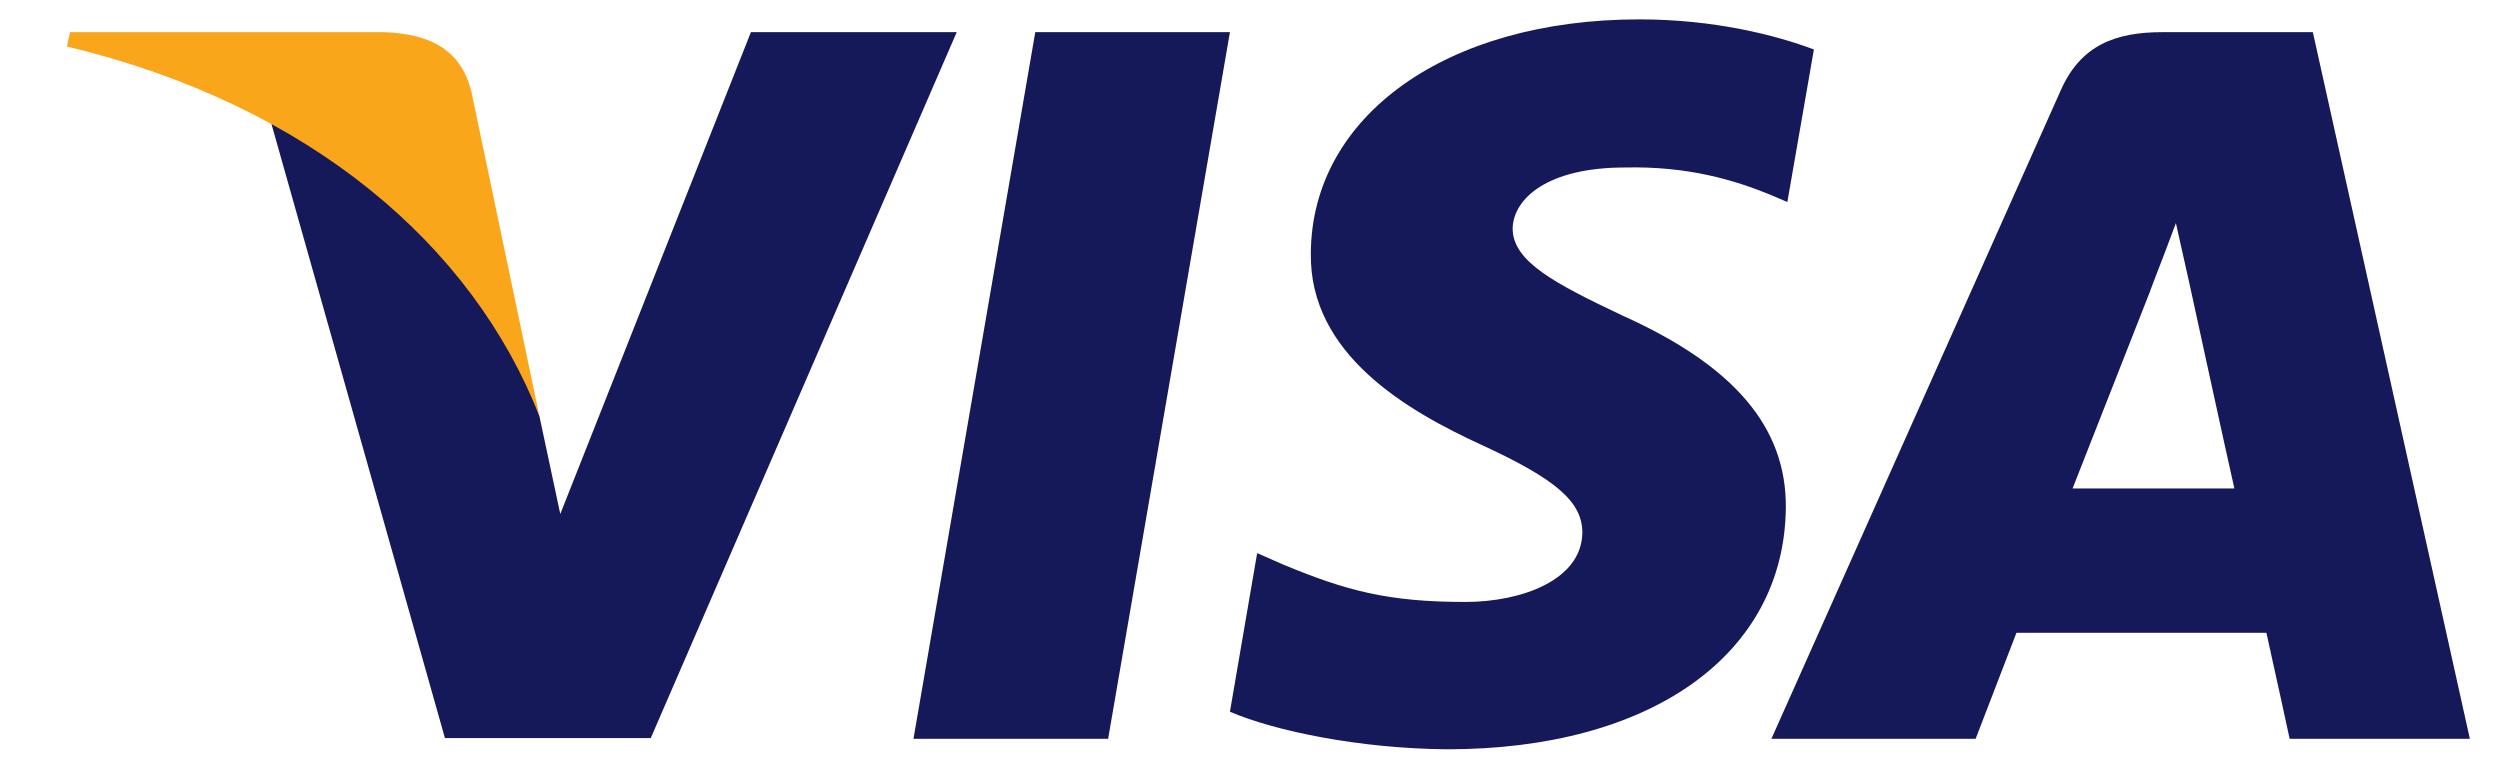 <svg width="36" height="11" viewBox="0 0 36 11" fill="none" xmlns="http://www.w3.org/2000/svg">
<path d="M15.957 10.639H13.154L14.908 0.463H17.711L15.957 10.639Z" fill="#15195A"/>
<path d="M26.12 0.712C25.567 0.506 24.69 0.279 23.605 0.279C20.837 0.279 18.888 1.664 18.876 3.645C18.853 5.107 20.272 5.918 21.333 6.406C22.417 6.904 22.786 7.229 22.786 7.673C22.775 8.354 21.909 8.668 21.102 8.668C19.983 8.668 19.384 8.506 18.472 8.127L18.103 7.965L17.711 10.249C18.368 10.53 19.58 10.779 20.837 10.79C23.778 10.79 25.693 9.426 25.716 7.315C25.727 6.157 24.978 5.269 23.363 4.544C22.383 4.079 21.782 3.765 21.782 3.288C21.794 2.855 22.29 2.412 23.397 2.412C24.308 2.39 24.978 2.595 25.485 2.801L25.738 2.909L26.12 0.712Z" fill="#15195A"/>
<path fill-rule="evenodd" clip-rule="evenodd" d="M31.137 0.463H33.305L35.566 10.639H32.971C32.971 10.639 32.717 9.469 32.636 9.112H29.037C28.933 9.383 28.449 10.639 28.449 10.639H25.508L29.672 1.307C29.96 0.647 30.468 0.463 31.137 0.463ZM30.964 4.187C30.964 4.187 30.076 6.449 29.845 7.034H32.175C32.059 6.525 31.529 4.089 31.529 4.089L31.333 3.213C31.25 3.438 31.131 3.749 31.05 3.958C30.996 4.1 30.959 4.196 30.964 4.187Z" fill="#15195A"/>
<path d="M10.813 0.463L8.068 7.402L7.768 5.995C7.261 4.371 5.669 2.607 3.893 1.729L6.407 10.628H9.371L13.777 0.463H10.813Z" fill="#15195A"/>
<path d="M5.519 0.463H1.009L0.963 0.669C4.481 1.513 6.811 3.549 7.768 5.995L6.788 1.319C6.626 0.669 6.13 0.485 5.519 0.463Z" fill="#FAA61A"/>
</svg>
